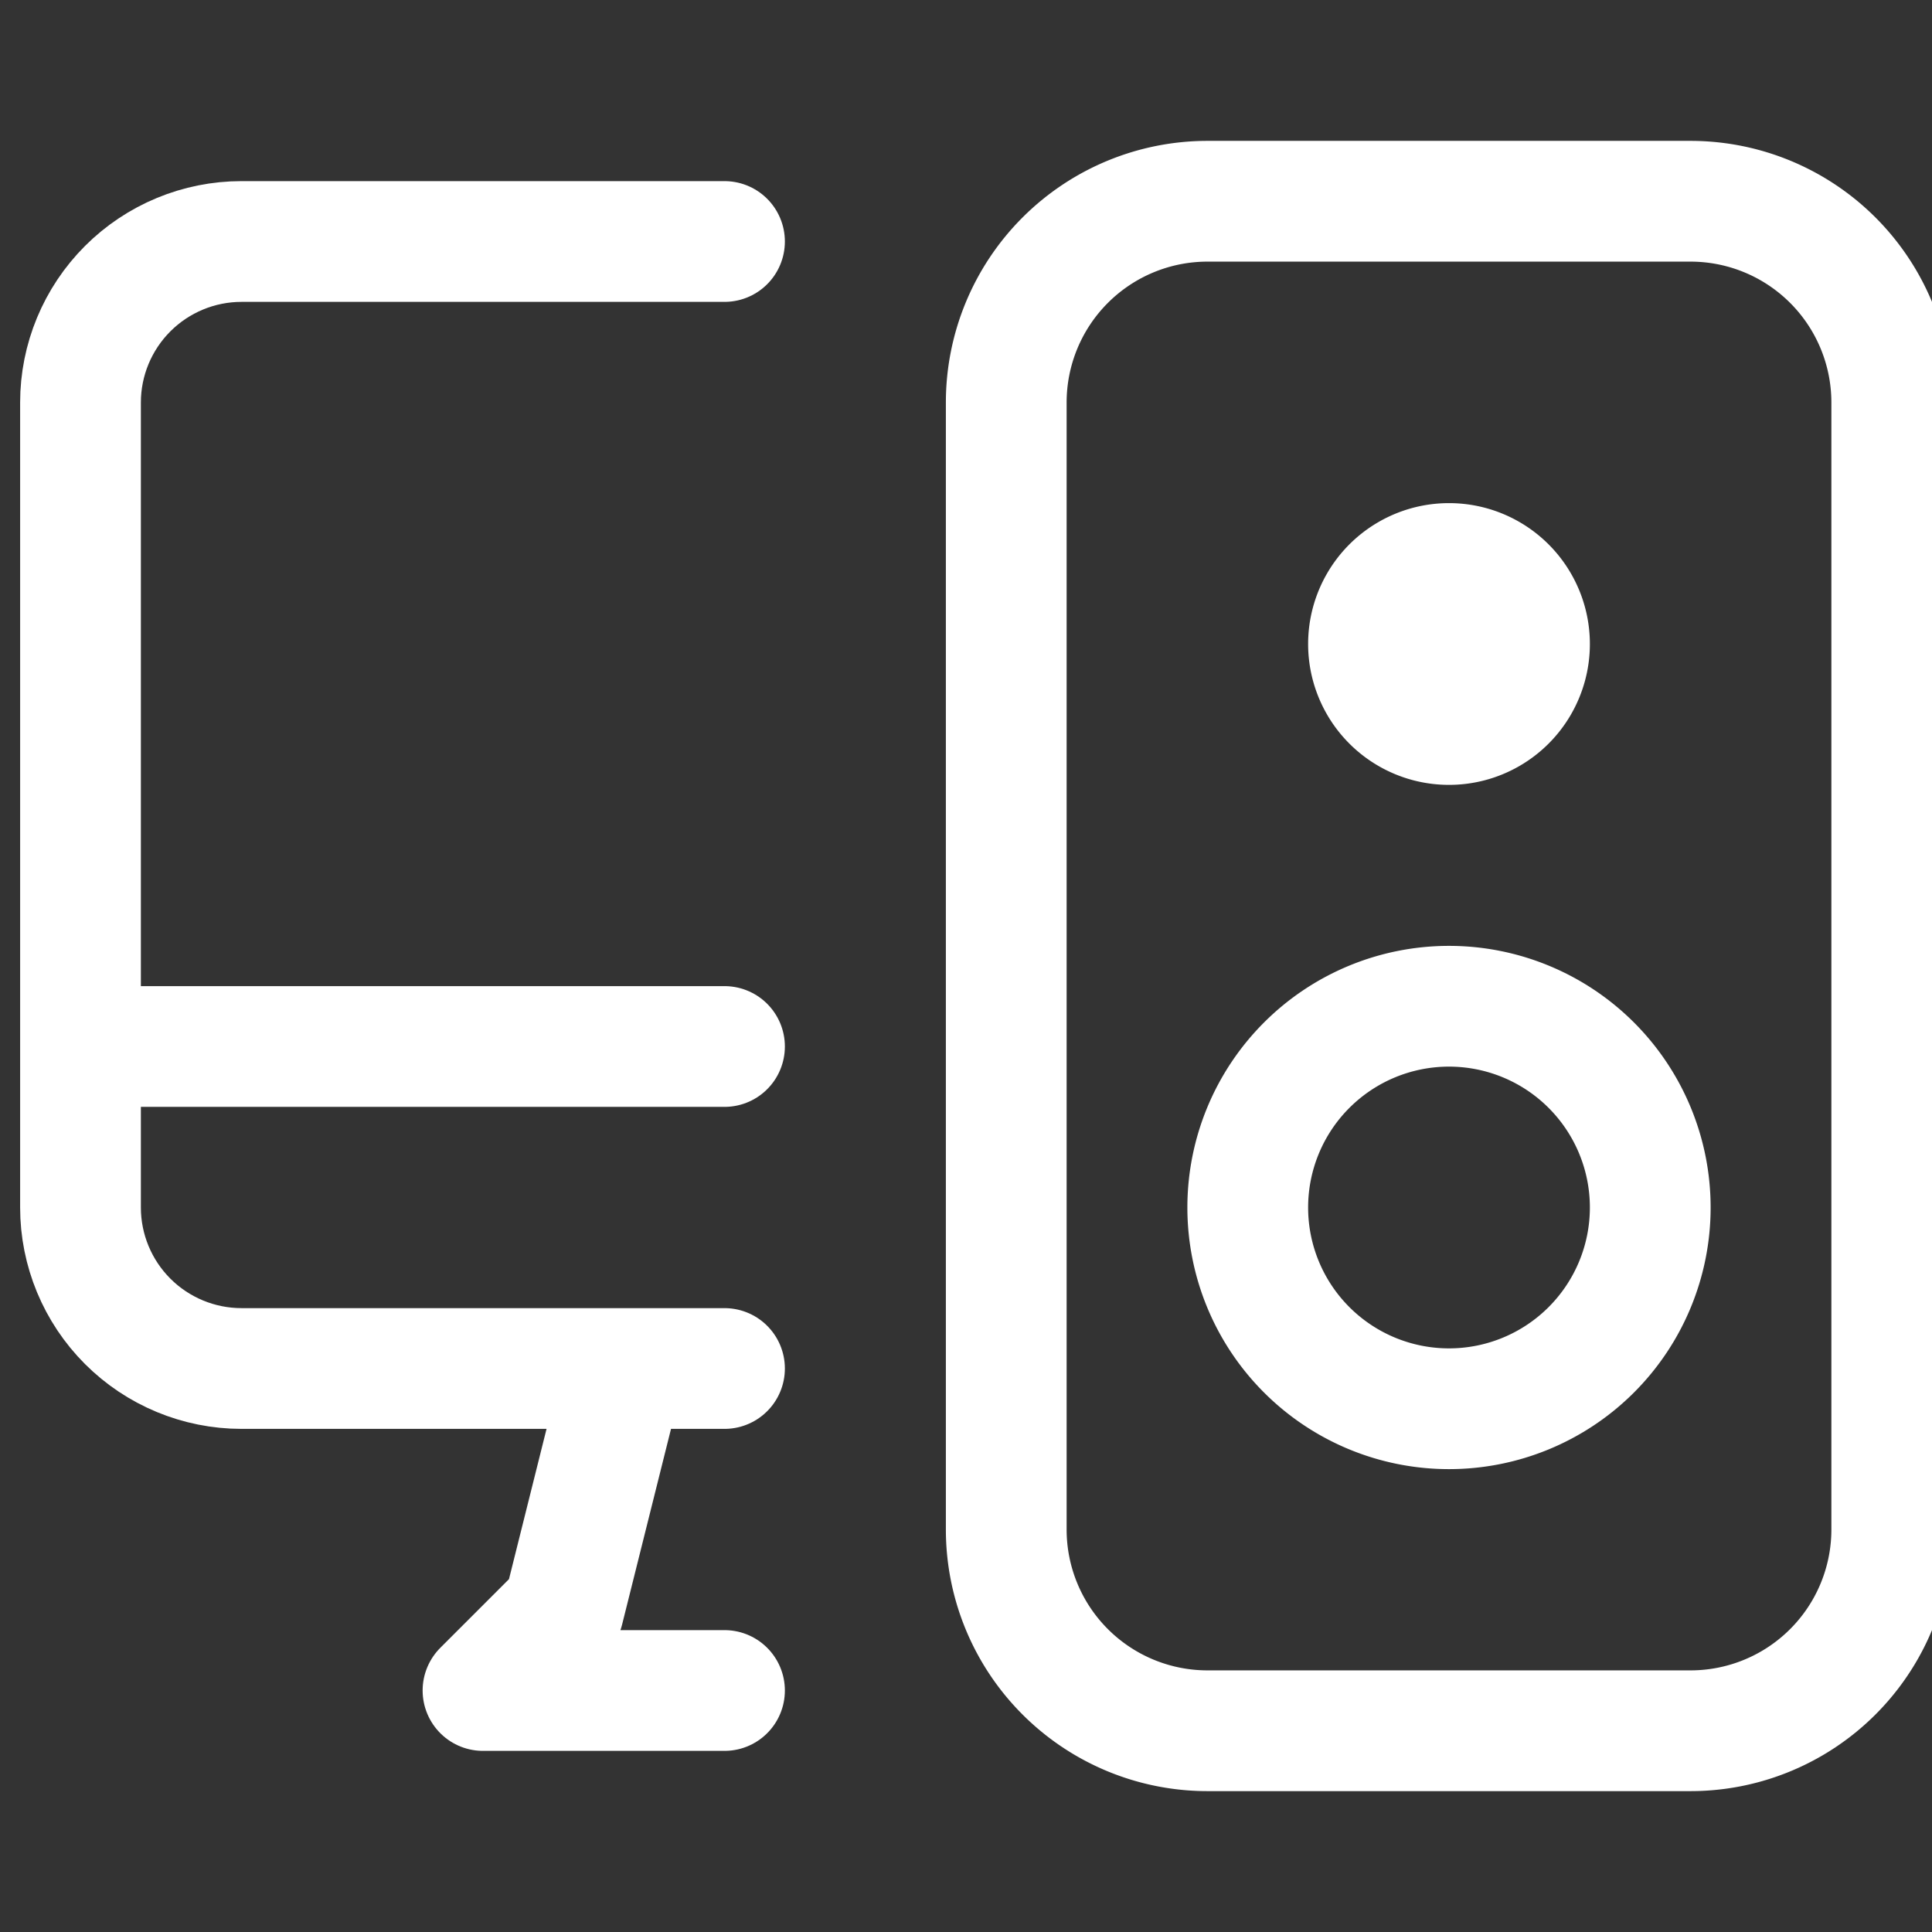 <svg
  width="24"
  height="24"
  xmlns="http://www.w3.org/2000/svg"
  viewBox="0 0 24 24"
  fill="none"
  stroke="white"
  stroke-width="1.5"
  stroke-linecap="round"
  stroke-linejoin="round"
>
  <rect x="0" y="0" width="24" height="24" fill="#333333" stroke="none"/>
  <path
    fill="none"
    d="M7.75 17L7 20L6 21H9M1 13H9M9 17H3C2.47 17 1.961 16.789 1.586 16.414C1.211 16.039 1 15.53 1 15V5C1 4.47 1.211 3.961 1.586 3.586C1.961 3.211 2.47 3 3 3H9"
  ></path>
  <path
    fill="none"
    d="M15 2.5L21 2.5A2.5 2.5 0 0 1 23.5 5L23.5 19A2.5 2.5 0 0 1 21 21.5L15 21.5A2.5 2.5 0 0 1 12.5 19L12.5 5A2.5 2.5 0 0 1 15 2.5z"
  ></path>
  <path fill="none" d="M18 15m-2.5 0a2.5 2.5 0 1 1 5 0a2.5 2.5 0 1 1-5 0"></path>
  <path fill="white" d="M18 8m-1 0a1 1 0 1 1 2 0a1 1 0 1 1-2 0"></path>
</svg>
